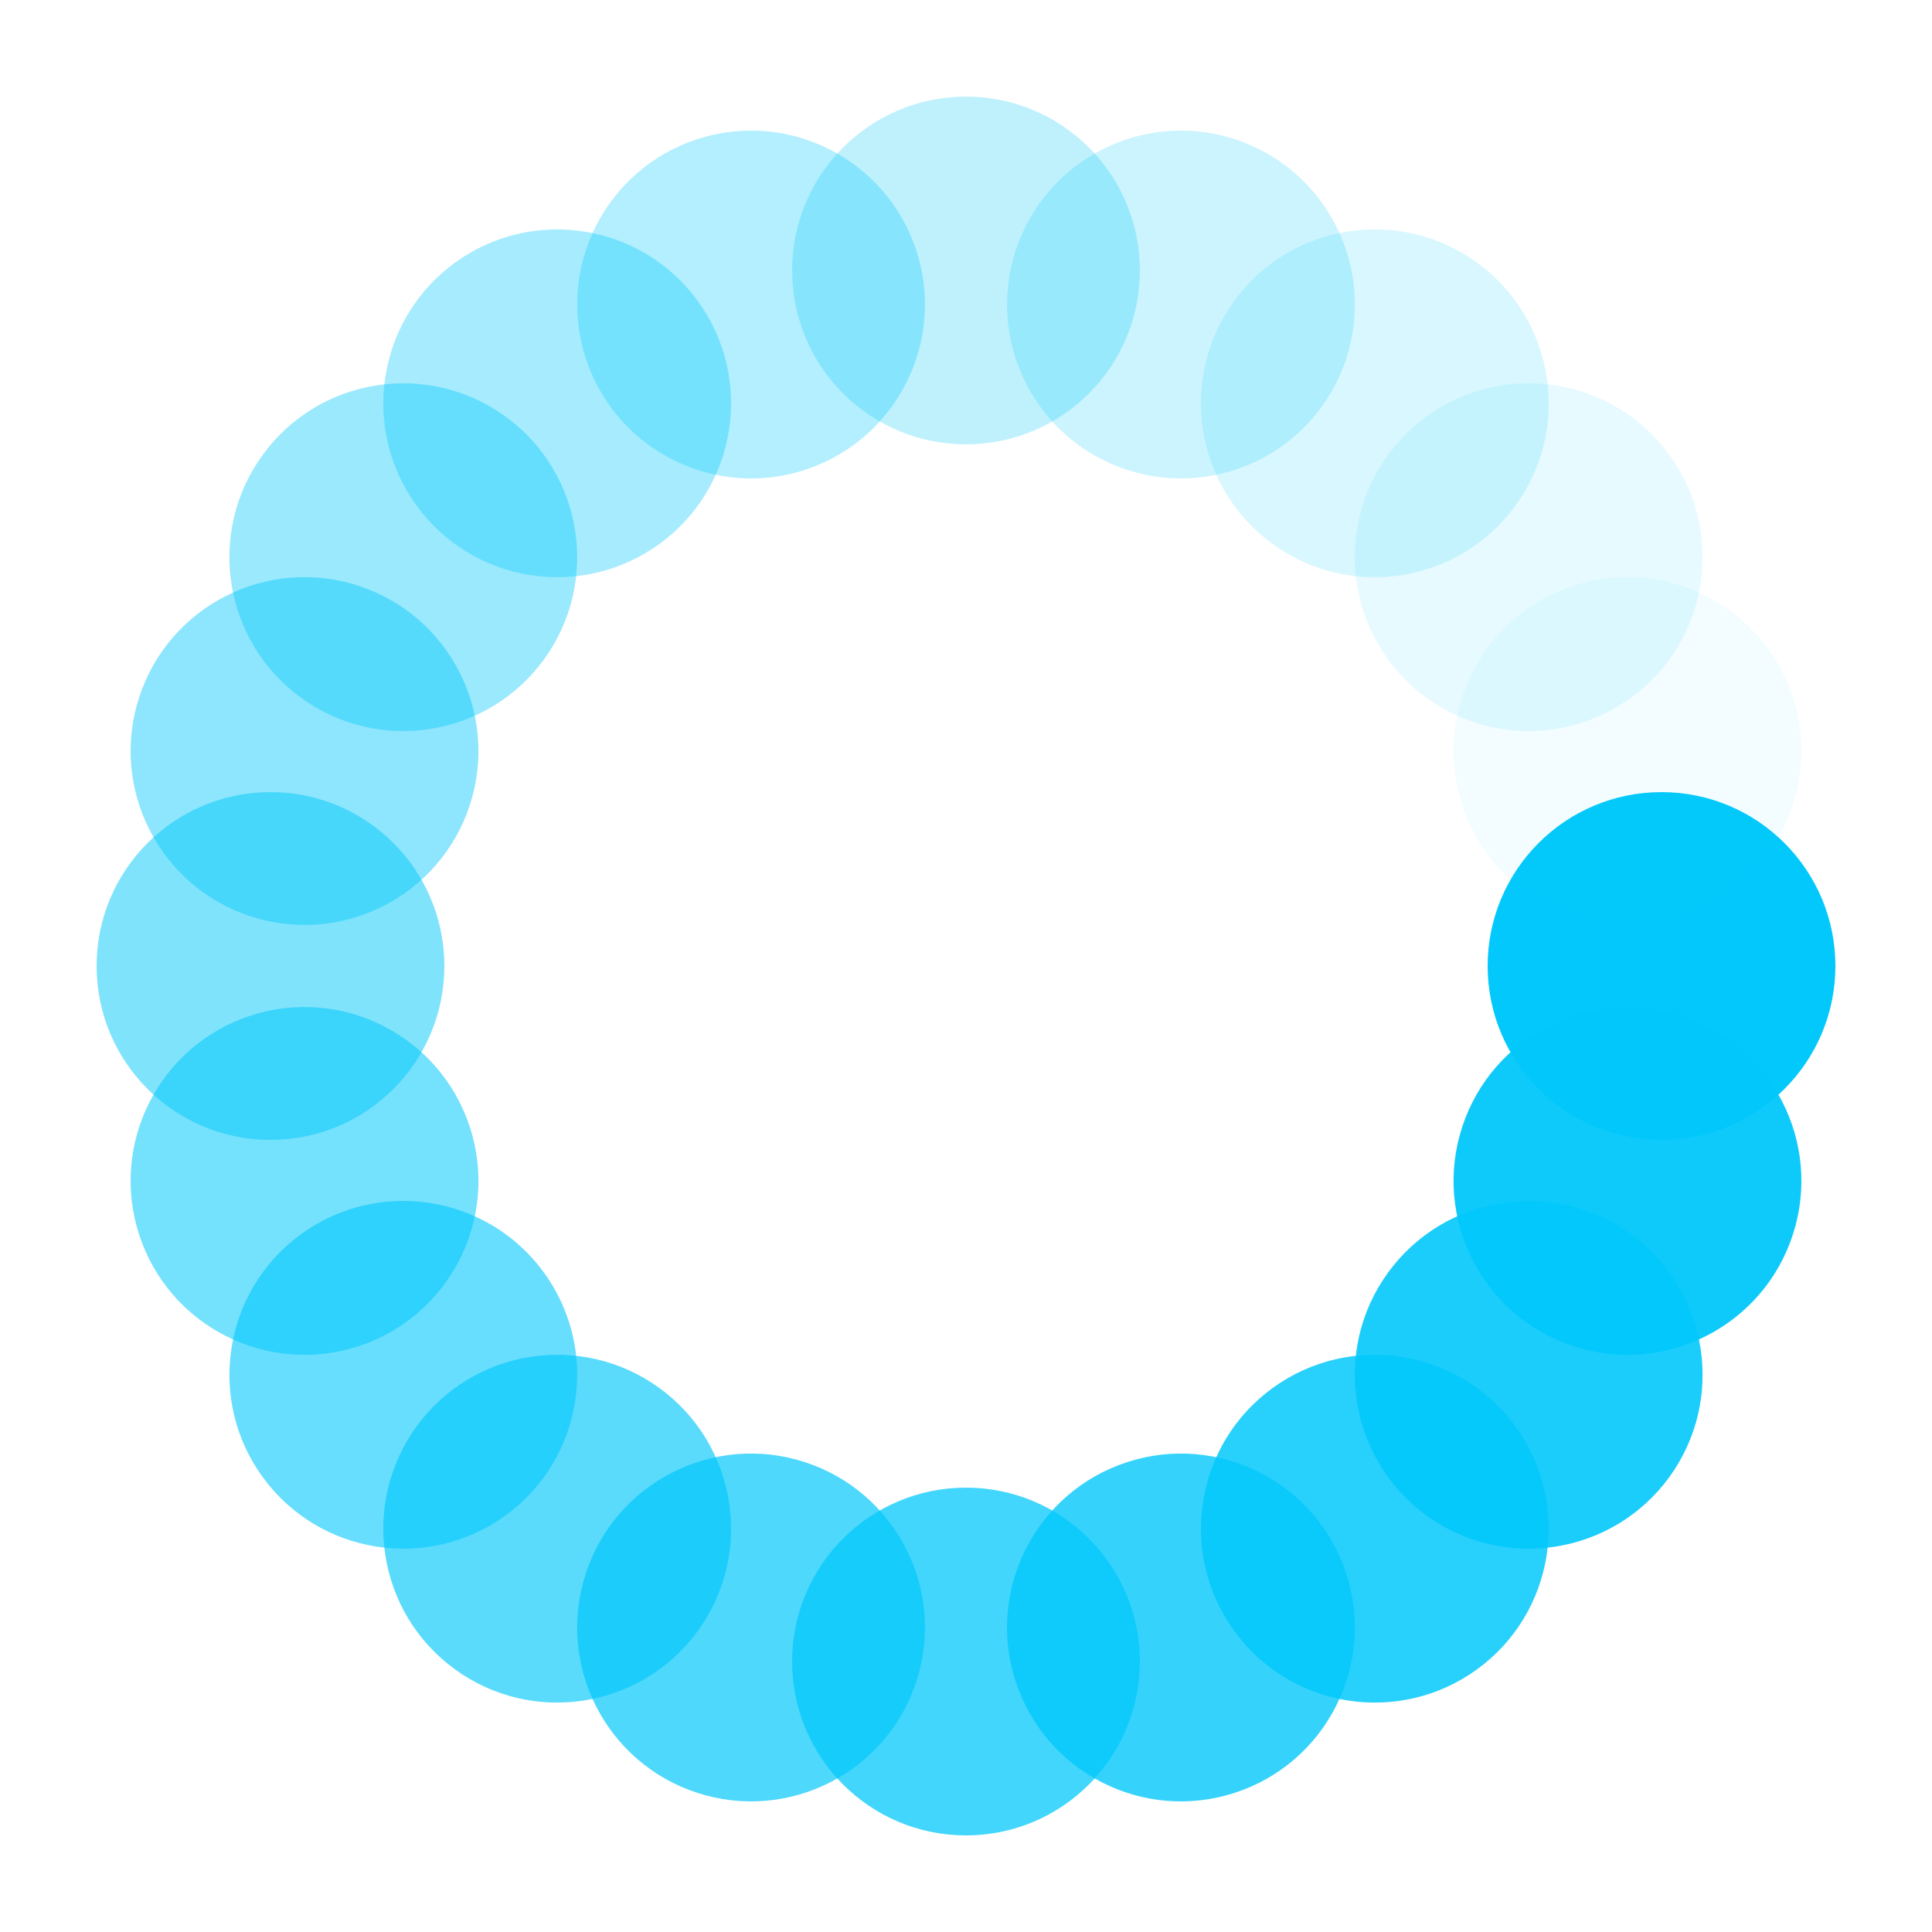 <?xml version="1.0" encoding="utf-8"?>
<svg xmlns="http://www.w3.org/2000/svg" xmlns:xlink="http://www.w3.org/1999/xlink" style="margin: auto; background: none; display: block; shape-rendering: auto;" width="224px" height="224px" viewBox="0 0 100 100" preserveAspectRatio="xMidYMid">
<g transform="translate(86,50)">
<g transform="rotate(0)">
<circle cx="0" cy="0" r="9" fill="#03c8fb" fill-opacity="1">
  <animateTransform attributeName="transform" type="scale" begin="-0.779s" values="0.26 0.26;1 1" keyTimes="0;1" dur="0.82s" repeatCount="indefinite"></animateTransform>
  <animate attributeName="fill-opacity" keyTimes="0;1" dur="0.82s" repeatCount="indefinite" values="1;0" begin="-0.779s"></animate>
</circle>
</g>
</g><g transform="translate(84.238,61.125)">
<g transform="rotate(18)">
<circle cx="0" cy="0" r="9" fill="#03c8fb" fill-opacity="0.95">
  <animateTransform attributeName="transform" type="scale" begin="-0.738s" values="0.26 0.26;1 1" keyTimes="0;1" dur="0.82s" repeatCount="indefinite"></animateTransform>
  <animate attributeName="fill-opacity" keyTimes="0;1" dur="0.82s" repeatCount="indefinite" values="1;0" begin="-0.738s"></animate>
</circle>
</g>
</g><g transform="translate(79.125,71.16)">
<g transform="rotate(36)">
<circle cx="0" cy="0" r="9" fill="#03c8fb" fill-opacity="0.9">
  <animateTransform attributeName="transform" type="scale" begin="-0.697s" values="0.26 0.26;1 1" keyTimes="0;1" dur="0.82s" repeatCount="indefinite"></animateTransform>
  <animate attributeName="fill-opacity" keyTimes="0;1" dur="0.82s" repeatCount="indefinite" values="1;0" begin="-0.697s"></animate>
</circle>
</g>
</g><g transform="translate(71.16,79.125)">
<g transform="rotate(54)">
<circle cx="0" cy="0" r="9" fill="#03c8fb" fill-opacity="0.85">
  <animateTransform attributeName="transform" type="scale" begin="-0.656s" values="0.26 0.26;1 1" keyTimes="0;1" dur="0.82s" repeatCount="indefinite"></animateTransform>
  <animate attributeName="fill-opacity" keyTimes="0;1" dur="0.82s" repeatCount="indefinite" values="1;0" begin="-0.656s"></animate>
</circle>
</g>
</g><g transform="translate(61.125,84.238)">
<g transform="rotate(72)">
<circle cx="0" cy="0" r="9" fill="#03c8fb" fill-opacity="0.8">
  <animateTransform attributeName="transform" type="scale" begin="-0.615s" values="0.26 0.26;1 1" keyTimes="0;1" dur="0.82s" repeatCount="indefinite"></animateTransform>
  <animate attributeName="fill-opacity" keyTimes="0;1" dur="0.82s" repeatCount="indefinite" values="1;0" begin="-0.615s"></animate>
</circle>
</g>
</g><g transform="translate(50,86)">
<g transform="rotate(90)">
<circle cx="0" cy="0" r="9" fill="#03c8fb" fill-opacity="0.75">
  <animateTransform attributeName="transform" type="scale" begin="-0.574s" values="0.26 0.26;1 1" keyTimes="0;1" dur="0.82s" repeatCount="indefinite"></animateTransform>
  <animate attributeName="fill-opacity" keyTimes="0;1" dur="0.82s" repeatCount="indefinite" values="1;0" begin="-0.574s"></animate>
</circle>
</g>
</g><g transform="translate(38.875,84.238)">
<g transform="rotate(108)">
<circle cx="0" cy="0" r="9" fill="#03c8fb" fill-opacity="0.7">
  <animateTransform attributeName="transform" type="scale" begin="-0.533s" values="0.26 0.26;1 1" keyTimes="0;1" dur="0.82s" repeatCount="indefinite"></animateTransform>
  <animate attributeName="fill-opacity" keyTimes="0;1" dur="0.82s" repeatCount="indefinite" values="1;0" begin="-0.533s"></animate>
</circle>
</g>
</g><g transform="translate(28.84,79.125)">
<g transform="rotate(126)">
<circle cx="0" cy="0" r="9" fill="#03c8fb" fill-opacity="0.65">
  <animateTransform attributeName="transform" type="scale" begin="-0.492s" values="0.26 0.26;1 1" keyTimes="0;1" dur="0.82s" repeatCount="indefinite"></animateTransform>
  <animate attributeName="fill-opacity" keyTimes="0;1" dur="0.82s" repeatCount="indefinite" values="1;0" begin="-0.492s"></animate>
</circle>
</g>
</g><g transform="translate(20.875,71.16)">
<g transform="rotate(144)">
<circle cx="0" cy="0" r="9" fill="#03c8fb" fill-opacity="0.6">
  <animateTransform attributeName="transform" type="scale" begin="-0.451s" values="0.26 0.26;1 1" keyTimes="0;1" dur="0.82s" repeatCount="indefinite"></animateTransform>
  <animate attributeName="fill-opacity" keyTimes="0;1" dur="0.82s" repeatCount="indefinite" values="1;0" begin="-0.451s"></animate>
</circle>
</g>
</g><g transform="translate(15.762,61.125)">
<g transform="rotate(162)">
<circle cx="0" cy="0" r="9" fill="#03c8fb" fill-opacity="0.55">
  <animateTransform attributeName="transform" type="scale" begin="-0.41s" values="0.26 0.26;1 1" keyTimes="0;1" dur="0.82s" repeatCount="indefinite"></animateTransform>
  <animate attributeName="fill-opacity" keyTimes="0;1" dur="0.82s" repeatCount="indefinite" values="1;0" begin="-0.41s"></animate>
</circle>
</g>
</g><g transform="translate(14,50)">
<g transform="rotate(180)">
<circle cx="0" cy="0" r="9" fill="#03c8fb" fill-opacity="0.5">
  <animateTransform attributeName="transform" type="scale" begin="-0.369s" values="0.26 0.26;1 1" keyTimes="0;1" dur="0.82s" repeatCount="indefinite"></animateTransform>
  <animate attributeName="fill-opacity" keyTimes="0;1" dur="0.82s" repeatCount="indefinite" values="1;0" begin="-0.369s"></animate>
</circle>
</g>
</g><g transform="translate(15.762,38.875)">
<g transform="rotate(198)">
<circle cx="0" cy="0" r="9" fill="#03c8fb" fill-opacity="0.45">
  <animateTransform attributeName="transform" type="scale" begin="-0.328s" values="0.26 0.26;1 1" keyTimes="0;1" dur="0.82s" repeatCount="indefinite"></animateTransform>
  <animate attributeName="fill-opacity" keyTimes="0;1" dur="0.82s" repeatCount="indefinite" values="1;0" begin="-0.328s"></animate>
</circle>
</g>
</g><g transform="translate(20.875,28.84)">
<g transform="rotate(216)">
<circle cx="0" cy="0" r="9" fill="#03c8fb" fill-opacity="0.4">
  <animateTransform attributeName="transform" type="scale" begin="-0.287s" values="0.26 0.26;1 1" keyTimes="0;1" dur="0.82s" repeatCount="indefinite"></animateTransform>
  <animate attributeName="fill-opacity" keyTimes="0;1" dur="0.82s" repeatCount="indefinite" values="1;0" begin="-0.287s"></animate>
</circle>
</g>
</g><g transform="translate(28.84,20.875)">
<g transform="rotate(234)">
<circle cx="0" cy="0" r="9" fill="#03c8fb" fill-opacity="0.35">
  <animateTransform attributeName="transform" type="scale" begin="-0.246s" values="0.26 0.26;1 1" keyTimes="0;1" dur="0.82s" repeatCount="indefinite"></animateTransform>
  <animate attributeName="fill-opacity" keyTimes="0;1" dur="0.82s" repeatCount="indefinite" values="1;0" begin="-0.246s"></animate>
</circle>
</g>
</g><g transform="translate(38.875,15.762)">
<g transform="rotate(252)">
<circle cx="0" cy="0" r="9" fill="#03c8fb" fill-opacity="0.3">
  <animateTransform attributeName="transform" type="scale" begin="-0.205s" values="0.26 0.26;1 1" keyTimes="0;1" dur="0.82s" repeatCount="indefinite"></animateTransform>
  <animate attributeName="fill-opacity" keyTimes="0;1" dur="0.82s" repeatCount="indefinite" values="1;0" begin="-0.205s"></animate>
</circle>
</g>
</g><g transform="translate(50,14)">
<g transform="rotate(270)">
<circle cx="0" cy="0" r="9" fill="#03c8fb" fill-opacity="0.25">
  <animateTransform attributeName="transform" type="scale" begin="-0.164s" values="0.26 0.26;1 1" keyTimes="0;1" dur="0.82s" repeatCount="indefinite"></animateTransform>
  <animate attributeName="fill-opacity" keyTimes="0;1" dur="0.82s" repeatCount="indefinite" values="1;0" begin="-0.164s"></animate>
</circle>
</g>
</g><g transform="translate(61.125,15.762)">
<g transform="rotate(288)">
<circle cx="0" cy="0" r="9" fill="#03c8fb" fill-opacity="0.2">
  <animateTransform attributeName="transform" type="scale" begin="-0.123s" values="0.26 0.26;1 1" keyTimes="0;1" dur="0.82s" repeatCount="indefinite"></animateTransform>
  <animate attributeName="fill-opacity" keyTimes="0;1" dur="0.82s" repeatCount="indefinite" values="1;0" begin="-0.123s"></animate>
</circle>
</g>
</g><g transform="translate(71.16,20.875)">
<g transform="rotate(306)">
<circle cx="0" cy="0" r="9" fill="#03c8fb" fill-opacity="0.15">
  <animateTransform attributeName="transform" type="scale" begin="-0.082s" values="0.26 0.26;1 1" keyTimes="0;1" dur="0.82s" repeatCount="indefinite"></animateTransform>
  <animate attributeName="fill-opacity" keyTimes="0;1" dur="0.82s" repeatCount="indefinite" values="1;0" begin="-0.082s"></animate>
</circle>
</g>
</g><g transform="translate(79.125,28.84)">
<g transform="rotate(324)">
<circle cx="0" cy="0" r="9" fill="#03c8fb" fill-opacity="0.1">
  <animateTransform attributeName="transform" type="scale" begin="-0.041s" values="0.26 0.26;1 1" keyTimes="0;1" dur="0.82s" repeatCount="indefinite"></animateTransform>
  <animate attributeName="fill-opacity" keyTimes="0;1" dur="0.82s" repeatCount="indefinite" values="1;0" begin="-0.041s"></animate>
</circle>
</g>
</g><g transform="translate(84.238,38.875)">
<g transform="rotate(342)">
<circle cx="0" cy="0" r="9" fill="#03c8fb" fill-opacity="0.05">
  <animateTransform attributeName="transform" type="scale" begin="0s" values="0.26 0.26;1 1" keyTimes="0;1" dur="0.82s" repeatCount="indefinite"></animateTransform>
  <animate attributeName="fill-opacity" keyTimes="0;1" dur="0.82s" repeatCount="indefinite" values="1;0" begin="0s"></animate>
</circle>
</g>
</g>
<!-- [ldio] generated by https://loading.io/ --></svg>